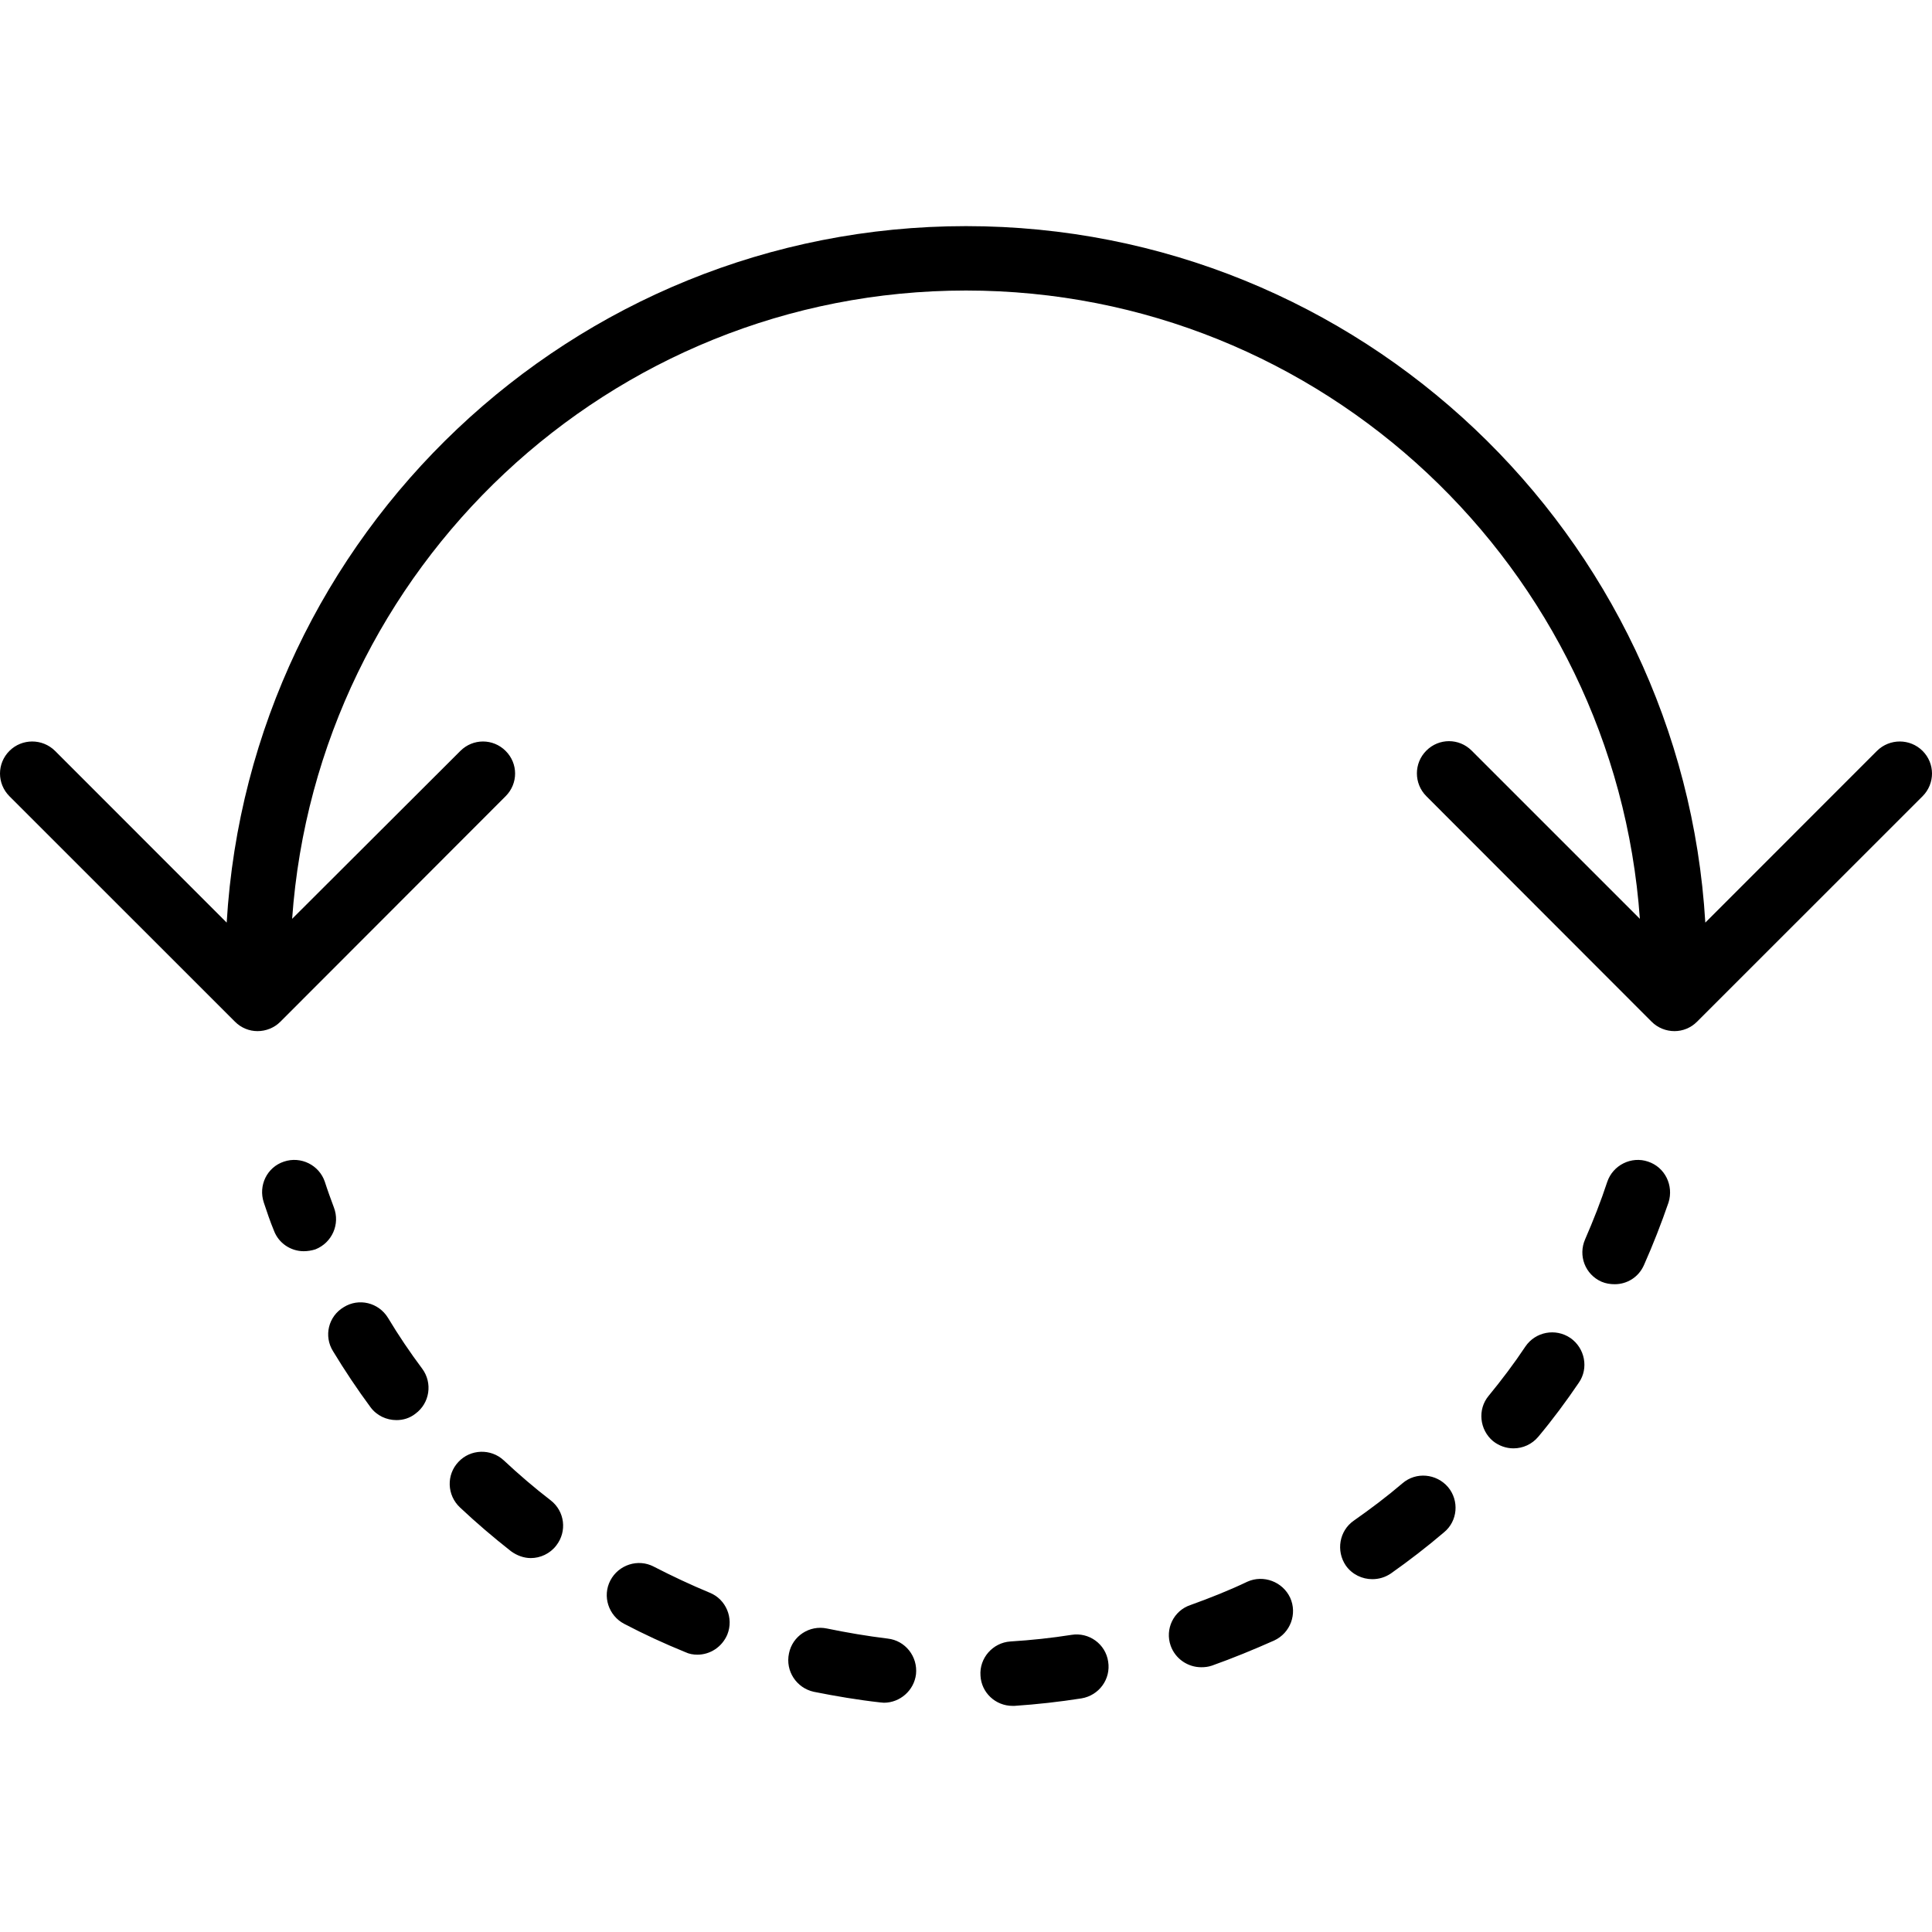 <svg xmlns="http://www.w3.org/2000/svg" width="32" height="32" viewBox="0 0 24 24">
    <path d="M6.258 18.141C6.098 17.992 5.844 18 5.695 18.16 5.543 18.32 5.551 18.574 5.715 18.727 5.918 18.918 6.129 19.098 6.348 19.27 6.422 19.324 6.508 19.355 6.594 19.355 6.711 19.355 6.832 19.301 6.91 19.199 7.047 19.023 7.016 18.773 6.84 18.637 6.641 18.484 6.445 18.316 6.258 18.141zM13.309 20.309C13.062 20.348 12.809 20.375 12.551 20.391 12.332 20.406 12.164 20.598 12.18 20.816 12.191 21.027 12.367 21.191 12.578 21.191 12.586 21.191 12.594 21.191 12.602 21.191 12.883 21.172 13.16 21.141 13.434 21.098 13.652 21.062 13.801 20.859 13.766 20.641 13.734 20.422 13.527 20.273 13.309 20.309zM8.816 19.785C8.582 19.688 8.348 19.578 8.121 19.461 7.926 19.359 7.684 19.438 7.582 19.633 7.48 19.828 7.559 20.07 7.754 20.172 8 20.301 8.254 20.418 8.512 20.523 8.562 20.547 8.613 20.555 8.664 20.555 8.82 20.555 8.969 20.461 9.035 20.305 9.117 20.102 9.02 19.867 8.816 19.785zM4.82 16.371C4.703 16.18 4.457 16.121 4.27 16.238 4.078 16.352 4.02 16.598 4.137 16.785 4.281 17.023 4.438 17.258 4.602 17.48 4.68 17.586 4.801 17.641 4.926 17.641 5.008 17.641 5.09 17.617 5.16 17.562 5.34 17.43 5.375 17.18 5.246 17.004 5.094 16.801 4.949 16.586 4.82 16.371zM4.148 15C4.109 14.895 4.07 14.789 4.035 14.68 3.965 14.473 3.738 14.359 3.527 14.43 3.316 14.5 3.207 14.727 3.277 14.938 3.316 15.055 3.355 15.172 3.402 15.285 3.461 15.445 3.613 15.543 3.773 15.543 3.82 15.543 3.871 15.535 3.918 15.52 4.125 15.438 4.227 15.207 4.148 15zM11.027 20.355C10.773 20.324 10.52 20.281 10.273 20.23 10.055 20.184 9.844 20.324 9.801 20.539 9.754 20.758 9.895 20.969 10.109 21.016 10.379 21.07 10.656 21.117 10.934 21.148 10.949 21.148 10.965 21.152 10.98 21.152 11.18 21.152 11.355 21 11.379 20.797 11.402 20.578 11.246 20.379 11.027 20.355zM20.473 14.43C20.266 14.359 20.035 14.473 19.965 14.684 19.887 14.922 19.793 15.16 19.691 15.395 19.602 15.598 19.691 15.832 19.895 15.922 19.949 15.945 20.004 15.953 20.059 15.953 20.211 15.953 20.355 15.867 20.422 15.715 20.535 15.461 20.637 15.199 20.727 14.938 20.793 14.727 20.684 14.5 20.473 14.43zM18.949 16.727C18.809 16.938 18.652 17.145 18.492 17.34 18.352 17.508 18.379 17.762 18.547 17.902 18.621 17.961 18.711 17.992 18.801 17.992 18.918 17.992 19.031 17.941 19.109 17.848 19.289 17.633 19.457 17.406 19.613 17.176 19.738 16.996 19.688 16.746 19.508 16.621 19.324 16.496 19.074 16.543 18.949 16.727zM17.422 18.426C17.23 18.59 17.023 18.746 16.816 18.891 16.637 19.016 16.594 19.266 16.719 19.449 16.797 19.559 16.922 19.617 17.047 19.617 17.129 19.617 17.207 19.594 17.277 19.547 17.504 19.387 17.727 19.215 17.938 19.035 18.109 18.895 18.129 18.641 17.988 18.473 17.844 18.305 17.59 18.281 17.422 18.426zM15.496 19.648C15.266 19.758 15.027 19.852 14.789 19.938 14.578 20.008 14.469 20.238 14.543 20.445 14.602 20.609 14.758 20.711 14.922 20.711 14.965 20.711 15.008 20.707 15.055 20.691 15.316 20.598 15.574 20.492 15.828 20.379 16.031 20.285 16.117 20.047 16.027 19.848 15.934 19.648 15.695 19.559 15.496 19.648zM23.883 9.328C23.727 9.172 23.473 9.172 23.316 9.328L21.184 11.461C20.898 6.641 16.891 2.809 12 2.809 7.109 2.809 3.102 6.641 2.816 11.461L.684 9.328C.527 9.172.273 9.172.117 9.328-.039 9.484-.039 9.734.117 9.891L2.918 12.691C2.996 12.77 3.098 12.809 3.199 12.809 3.301 12.809 3.406 12.77 3.484 12.691L6.281 9.891C6.438 9.734 6.438 9.484 6.281 9.328 6.125 9.172 5.875 9.172 5.719 9.328L3.629 11.414C3.938 7.059 7.57 3.609 12 3.609 16.43 3.609 20.062 7.059 20.371 11.414L18.281 9.324C18.125 9.168 17.875 9.168 17.719 9.324 17.562 9.48 17.562 9.734 17.719 9.891L20.516 12.691C20.594 12.77 20.699 12.809 20.801 12.809 20.902 12.809 21.004 12.77 21.082 12.691L23.883 9.891C24.039 9.734 24.039 9.484 23.883 9.328zM23.883 9.328"/>
</svg>
